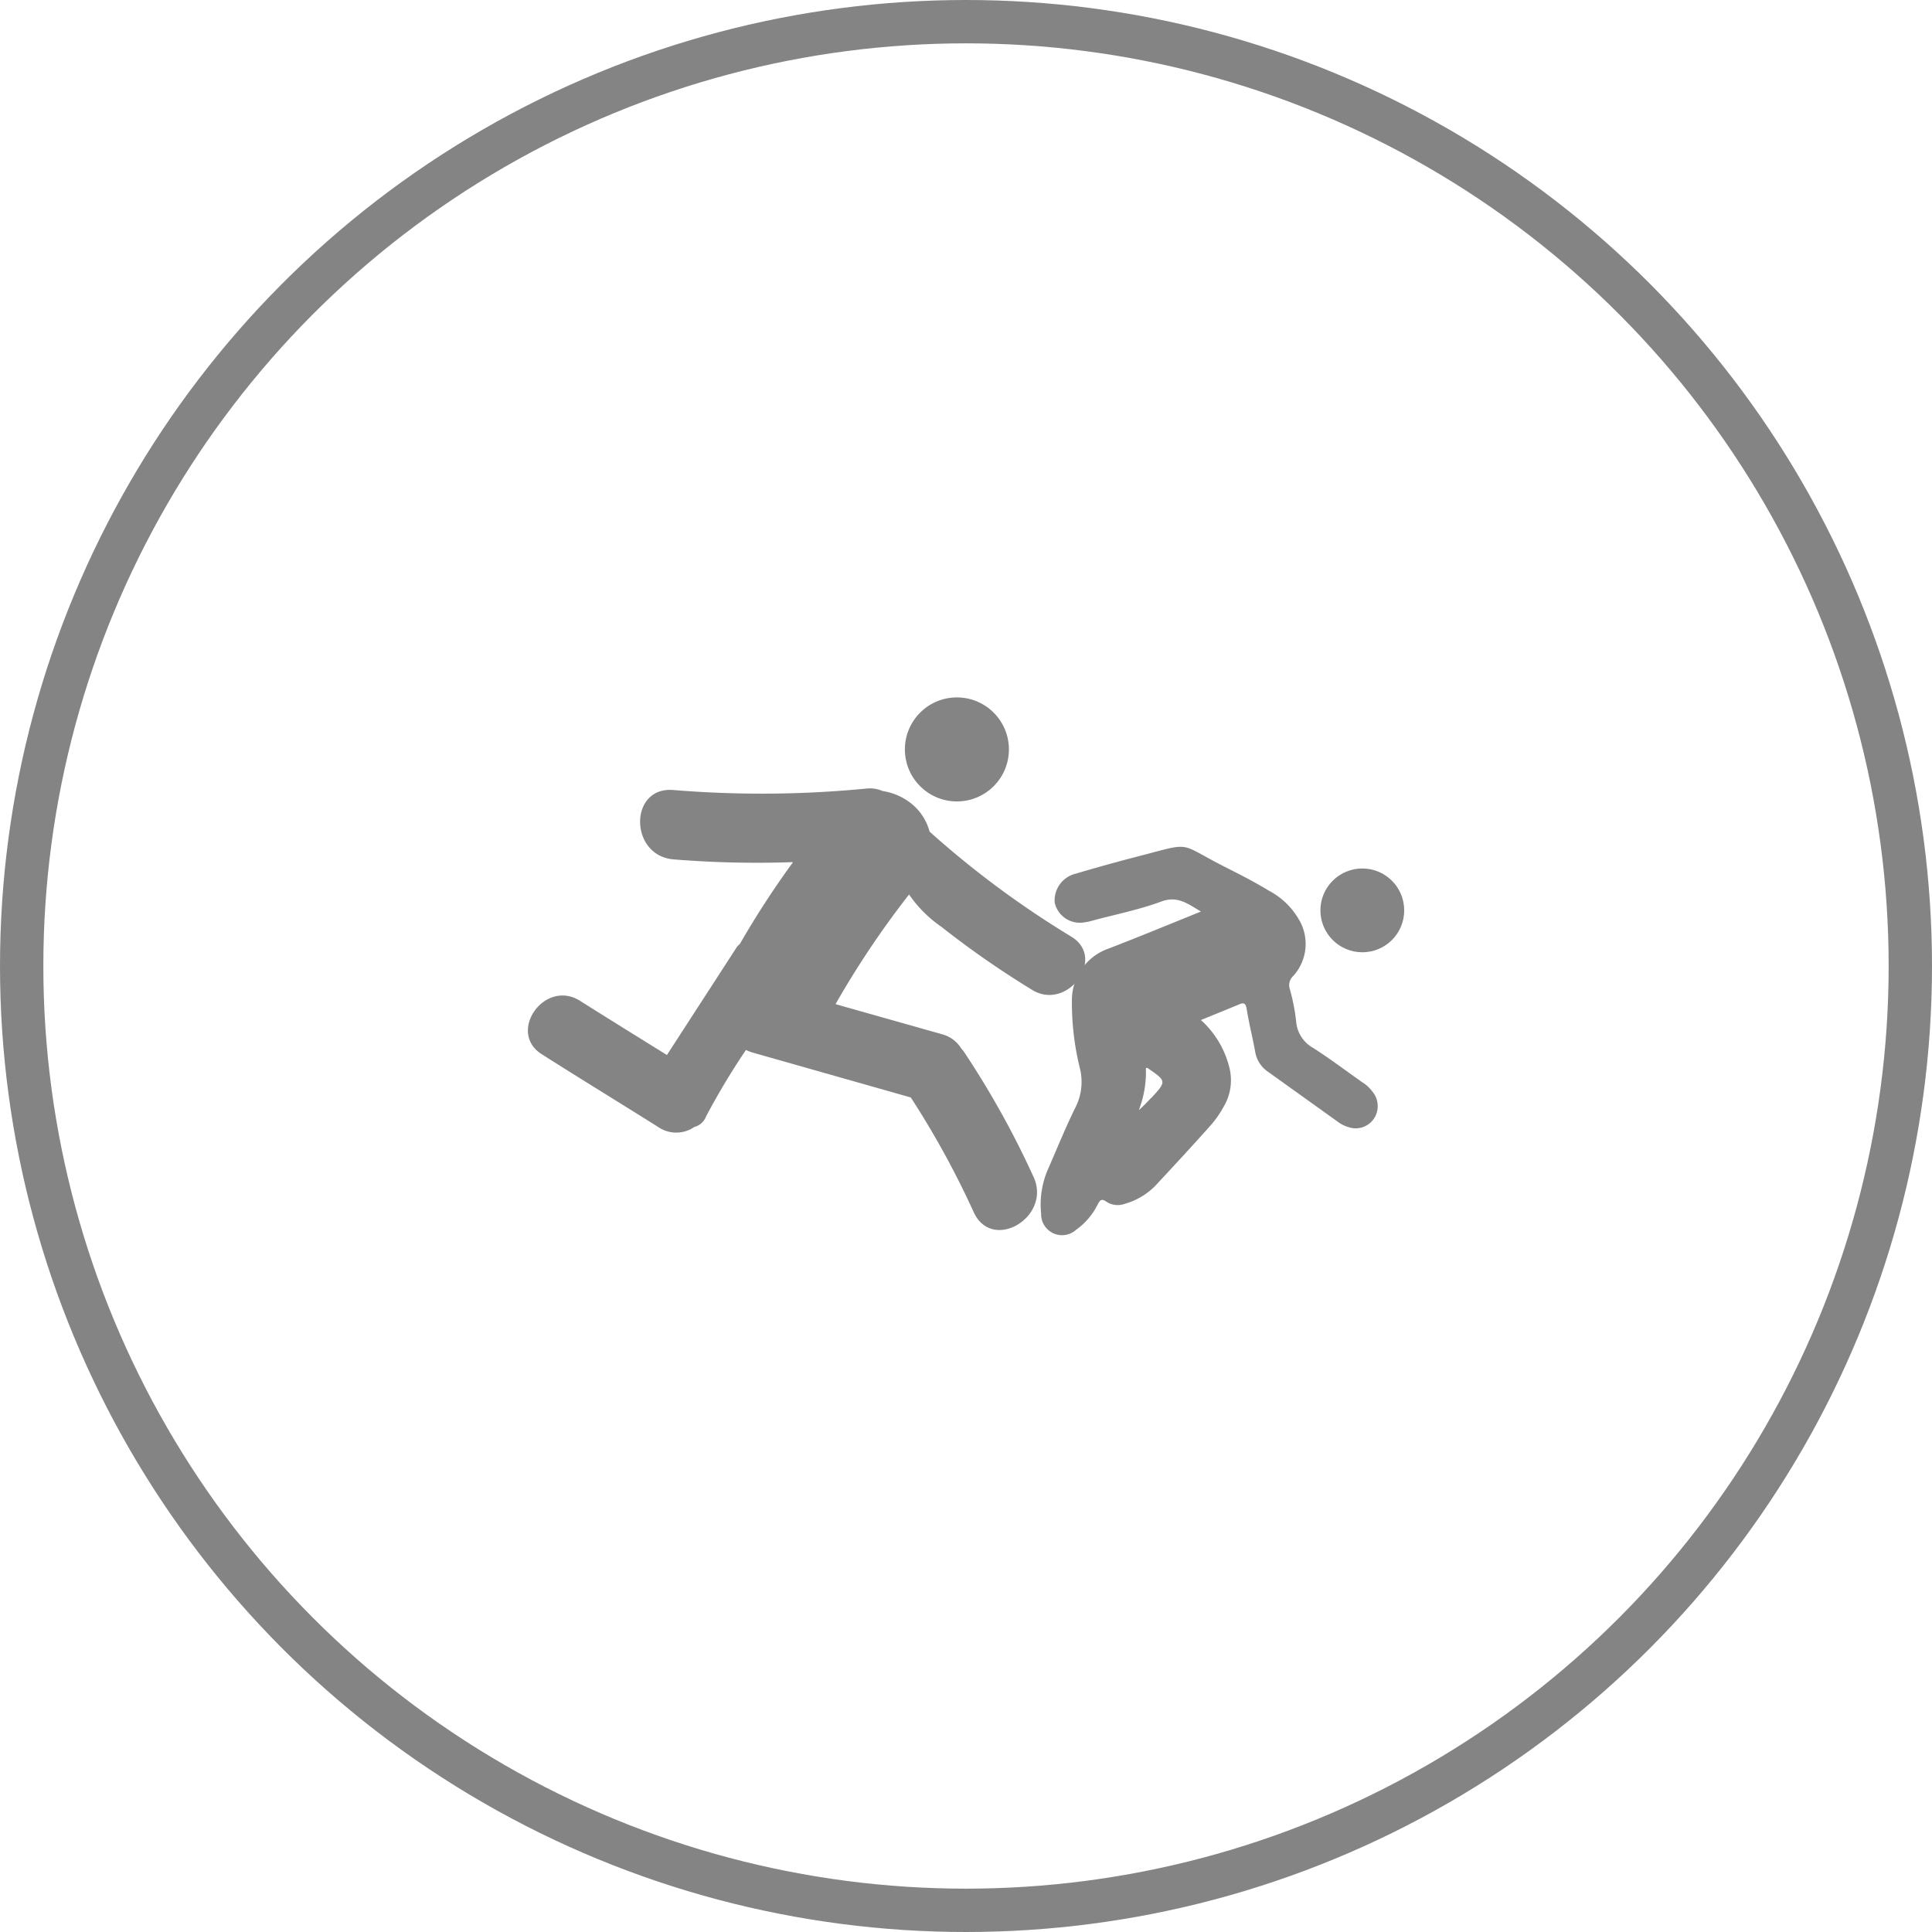 <svg id="Layer_1" data-name="Layer 1" xmlns="http://www.w3.org/2000/svg" viewBox="0 0 133.72 133.72"><defs><style>.cls-1{fill:none;stroke:#848484;stroke-miterlimit:10;stroke-width:3px;}.cls-2{fill:#848484;}</style></defs><title>kho kho</title><circle class="cls-1" cx="66.86" cy="66.86" r="65.36"/><circle class="cls-2" cx="66.23" cy="51.87" r="3.6"/><path class="cls-2" d="M212.47,232.84c2,1.26,4,2.5,6,3.74l4.87-7.52,0.18-.17a62.75,62.75,0,0,1,3.68-5.66,71.26,71.26,0,0,1-8.28-.19c-3.06-.26-3.09-5.06,0-4.8a74.67,74.67,0,0,0,13.35-.1,2.22,2.22,0,0,1,1.13.17,4.16,4.16,0,0,1,2.25,1.1,3.73,3.73,0,0,1,1,1.71h0a65.62,65.62,0,0,0,9.81,7.27c2.45,1.49-.27,5.17-2.7,3.69a64,64,0,0,1-6.29-4.37,8.62,8.62,0,0,1-2.24-2.24,63,63,0,0,0-5.09,7.59l7.36,2.08a2.24,2.24,0,0,1,1.35,1,2.49,2.49,0,0,1,.2.25,62,62,0,0,1,4.8,8.64c1.26,2.76-2.87,5.24-4.15,2.42a61.27,61.27,0,0,0-4.35-7.93l-10.92-3.1a2.56,2.56,0,0,1-.49-0.19,49.8,49.8,0,0,0-2.76,4.6,1.18,1.18,0,0,1-.81.73,2.21,2.21,0,0,1-2.51,0c-2.67-1.68-5.36-3.32-8-5C207.35,235.05,210,231.26,212.47,232.84Z" transform="translate(-172.31 -163.56)"/><circle class="cls-2" cx="94.29" cy="63.01" r="2.9"/><path class="cls-2" d="M267.32,239.14a2.52,2.52,0,0,0-.72-0.67c-1.12-.79-2.22-1.62-3.37-2.36a2.31,2.31,0,0,1-1.21-1.86,13.63,13.63,0,0,0-.44-2.24,0.86,0.86,0,0,1,.22-0.88,3.3,3.3,0,0,0,.57-3.63,5.17,5.17,0,0,0-2.25-2.3c-1-.62-2.13-1.18-3.21-1.73-3.08-1.58-2.05-1.62-5.78-.65q-2.21.57-4.4,1.22a1.9,1.9,0,0,0-1.42,2,1.78,1.78,0,0,0,2.09,1.35,3,3,0,0,0,.52-0.11c1.59-.43,3.22-0.75,4.76-1.32,1.14-.42,1.83.15,2.75,0.69-2.2.89-4.28,1.75-6.38,2.56a3.78,3.78,0,0,0-2.55,3.53,19,19,0,0,0,.57,4.83,3.91,3.91,0,0,1-.28,2.55c-0.69,1.38-1.27,2.82-1.89,4.24a6.14,6.14,0,0,0-.53,3.2,1.45,1.45,0,0,0,2.43,1.11,4.66,4.66,0,0,0,1.47-1.72c0.16-.3.26-0.48,0.64-0.2a1.43,1.43,0,0,0,1.25.13,4.75,4.75,0,0,0,2.29-1.44c1.23-1.32,2.46-2.65,3.66-4a7.18,7.18,0,0,0,.91-1.31,3.58,3.58,0,0,0,.35-2.79,6.53,6.53,0,0,0-1.94-3.18c0.93-.38,1.8-0.73,2.66-1.09,0.37-.16.45,0,0.51,0.34,0.16,1,.4,1.94.58,2.91a2.07,2.07,0,0,0,.85,1.39l4.9,3.51a2.14,2.14,0,0,0,.68.34,1.53,1.53,0,0,0,1.77-.54A1.56,1.56,0,0,0,267.32,239.14Zm-15.34.41a11.07,11.07,0,0,1-.85.85,7.33,7.33,0,0,0,.49-2.92,0.31,0.31,0,0,1,.11,0C253.06,238.39,253.06,238.39,252,239.55Z" transform="translate(-172.31 -163.56)"/></svg>
